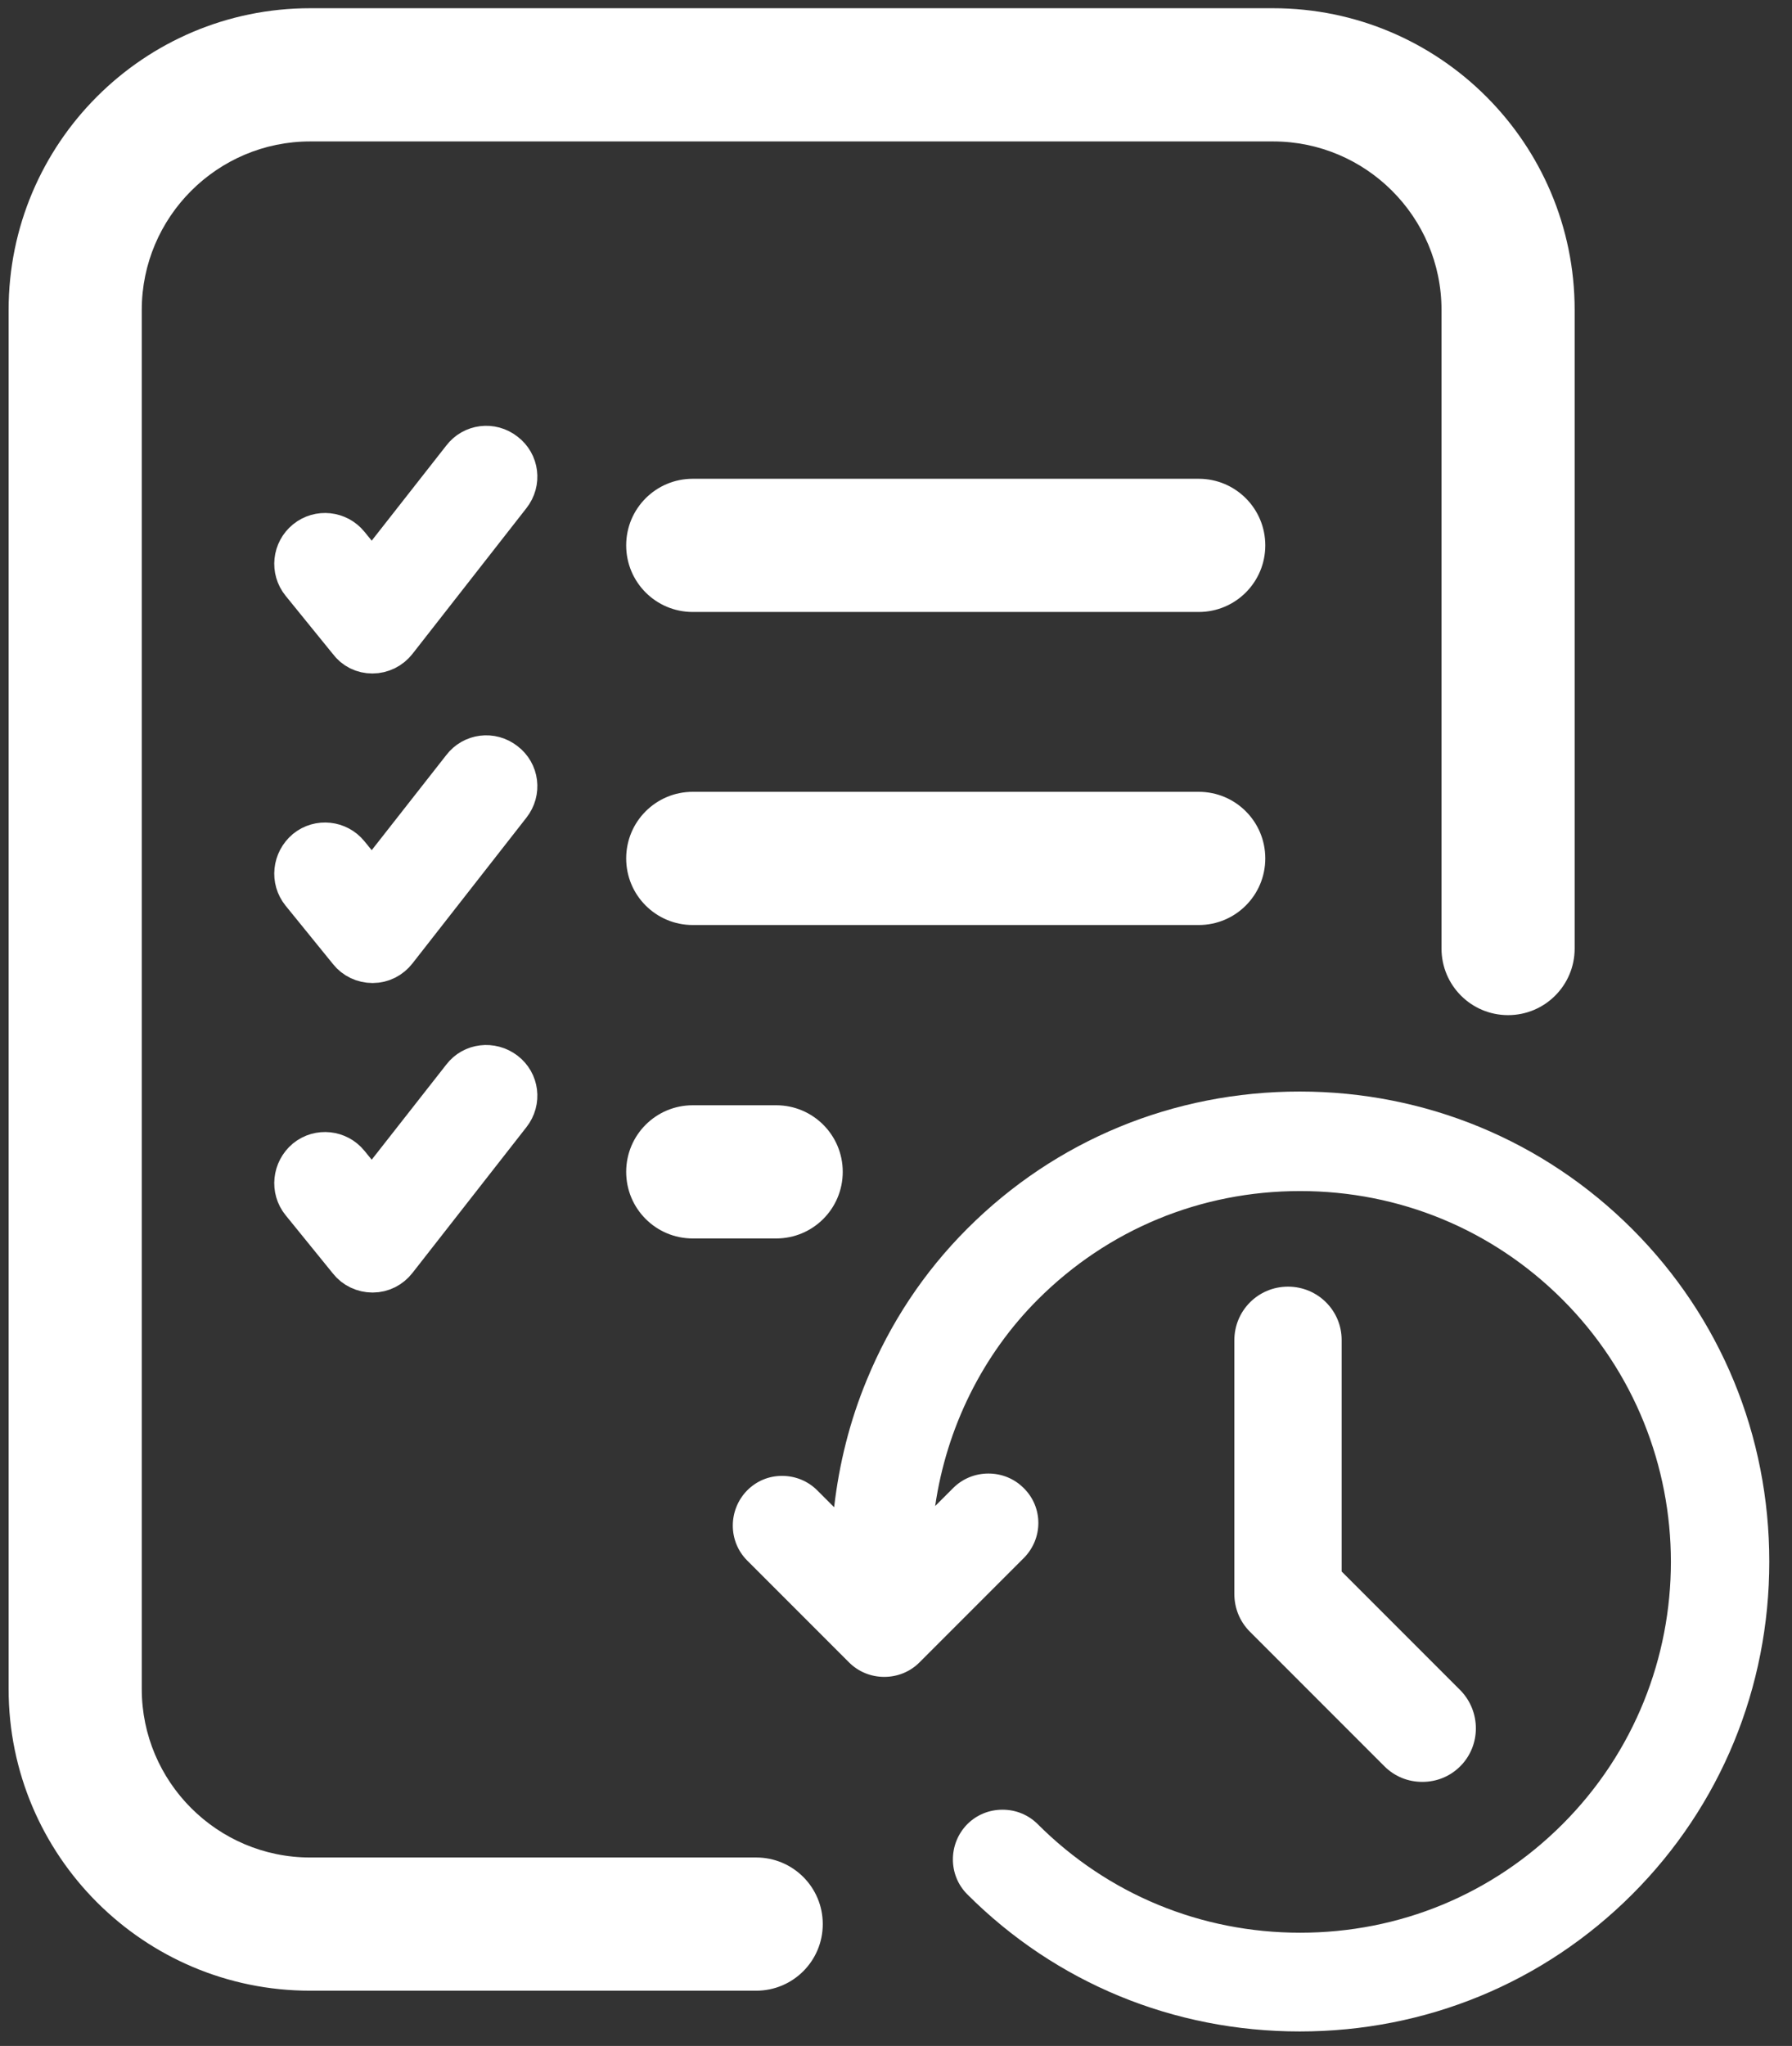 <?xml version="1.0" encoding="utf-8"?>
<!-- Generator: Adobe Illustrator 24.3.0, SVG Export Plug-In . SVG Version: 6.00 Build 0)  -->
<svg version="1.1" id="Capa_1" xmlns="http://www.w3.org/2000/svg" xmlns:xlink="http://www.w3.org/1999/xlink" x="0px" y="0px"
	 viewBox="0 0 457.6 522.2" style="enable-background:new 0 0 457.6 522.2;" xml:space="preserve">
<rect x="0" y="0" width="457.6" height="522.2" fill="#333333" stroke="none"/>
<style type="text/css">
	.st0{fill:#FFFFFF;}
	.st1{fill:#FFFFFF;stroke:#FFFFFF;stroke-width:11;stroke-miterlimit:10;}
</style>
<g>
	<path class="st0" d="M306.1,202.1H176.9c-9.4,0-17,7.6-17,17s7.6,17,17,17h129.2c9.4,0,17-7.6,17-17S315.5,202.1,306.1,202.1z"/>
	<path class="st0" d="M215.2,299.1c0-9.4-7.6-17-17-17h-21.3c-9.4,0-17,7.6-17,17s7.6,17,17,17h21.3
		C207.6,316.1,215.2,308.5,215.2,299.1z"/>
	<path class="st0" d="M193.1,474.1H79.2c-23.7,0-43-19.3-43-43v-352c0-23.7,19.3-43,43-43h245.9c23.7,0,43,19.3,43,43v163
		c0,9.4,7.6,17,17,17s17-7.6,17-17v-163c0-42.5-34.5-77-77-77H79.2c-42.5,0-77,34.5-77,77v352c0,42.5,34.5,77,77,77h113.9
		c9.4,0,17-7.6,17-17S202.5,474.1,193.1,474.1z"/>
	<path class="st0" d="M306.1,122.2H176.9c-9.4,0-17,7.6-17,17s7.6,17,17,17h129.2c9.4,0,17-7.6,17-17S315.5,122.2,306.1,122.2z"/>
	<path class="st1" d="M95.1,166.4L95.1,166.4c2.3,0,4.5-1.1,5.9-2.9l29.1-37.2c2.6-3.3,2-8-1.3-10.5c-3.3-2.6-8-2-10.5,1.3L95,146.8
		l-6.2-7.6c-2.6-3.2-7.3-3.7-10.5-1.1c-3.2,2.6-3.7,7.3-1.1,10.5l12.1,14.9C90.7,165.4,92.8,166.4,95.1,166.4z"/>
	<path class="st1" d="M77.2,227.7l12.1,14.9c1.4,1.8,3.6,2.8,5.8,2.8h0.1c2.3,0,4.4-1.1,5.8-2.9l29.1-37.2c2.6-3.3,2-8-1.3-10.5
		c-3.3-2.6-8-2-10.5,1.3L95,225.8l-6.2-7.6c-2.6-3.2-7.3-3.7-10.5-1.1C75.1,219.8,74.6,224.5,77.2,227.7z"/>
	<path class="st1" d="M77.2,306.7l12.1,14.9c1.4,1.8,3.6,2.8,5.8,2.8h0.1c2.3,0,4.4-1.1,5.8-2.9l29.1-37.2c2.6-3.3,2-8-1.3-10.5
		c-3.3-2.5-8-2-10.5,1.3L95,304.8l-6.2-7.6c-2.6-3.2-7.3-3.7-10.5-1.1C75.1,298.8,74.6,303.5,77.2,306.7z"/>
	<g>
		<g>
			<g>
				<g>
					<path class="st0" d="M331.9,515.5c-31.4,0-60.8-12.1-82.8-34.1c-3.8-3.8-3.8-9.9,0-13.7c1.8-1.8,4.3-2.8,6.9-2.8
						c2.6,0,5,1,6.9,2.8c18.4,18.4,43,28.6,69.1,28.6s50.7-10.1,69.1-28.6c38.1-38.1,38.1-100.1,0-138.2
						c-18.4-18.4-43-28.6-69.1-28.6s-50.7,10.1-69.1,28.6c-16.6,16.5-26.5,39.2-27.9,63l10.6-10.6c1.8-1.8,4.3-2.8,6.9-2.8
						s5,1,6.9,2.8c1.8,1.8,2.8,4.3,2.8,6.9c0,2.6-1,5-2.8,6.8l-26.6,26.6c-1.8,1.8-4.3,2.8-6.9,2.8c-2.6,0-5-1-6.8-2.8l-26-26
						c-3.8-3.8-3.8-9.9,0-13.7c1.8-1.8,4.2-2.8,6.8-2.8c2.6,0,5,1,6.9,2.9l8.9,8.9c1.6-28.8,13.4-55.4,33.6-75.6
						c22-22,51.4-34.1,82.8-34.1s60.8,12.1,82.8,34.1c45.6,45.6,45.6,119.9,0,165.6C392.6,503.4,363.2,515.5,331.9,515.5
						L331.9,515.5z"/>
					<path class="st0" d="M331.9,284.6c29.2,0,58.5,11.1,80.7,33.3c44.4,44.4,44.4,117,0,161.3c-22.2,22.2-51.4,33.3-80.7,33.3
						c-29.2,0-58.5-11.1-80.7-33.3c-2.6-2.6-2.6-6.8,0-9.5c1.3-1.3,3-2,4.7-2s3.4,0.6,4.7,2c19.6,19.6,45.4,29.5,71.2,29.5
						s51.6-9.8,71.2-29.5c39.3-39.3,39.3-103.2,0-142.4c-19.6-19.6-45.4-29.5-71.2-29.5s-51.6,9.8-71.2,29.5
						c-19,19-29.4,45.4-29,72.5l15.9-15.9c1.3-1.3,3-2,4.7-2c1.7,0,3.4,0.6,4.7,2c2.6,2.6,2.6,6.8,0,9.5L230.4,420
						c-1.3,1.3-3,2-4.7,2c-1.7,0-3.4-0.6-4.7-2l-26-26c-2.6-2.6-2.6-6.8,0-9.5c1.3-1.3,3-1.9,4.7-1.9c1.7,0,3.4,0.7,4.7,2l13.8,13.8
						c0-30.5,11.9-59.5,33-80.6C273.4,295.7,302.6,284.6,331.9,284.6 M331.9,278.6c-32.2,0-62.3,12.4-84.9,35
						c-11.1,11.1-19.7,24.1-25.7,38.7c-4.3,10.4-7,21.2-8.3,32.4l-4.3-4.3c-2.4-2.4-5.6-3.7-9-3.7c-3.4,0-6.5,1.3-8.9,3.7
						c-4.9,5-4.9,13,0,17.9l26,26c2.4,2.4,5.6,3.7,9,3.7c3.4,0,6.6-1.3,9-3.7l26.6-26.6c5-5,5-13,0-17.9c-2.4-2.4-5.6-3.7-9-3.7
						s-6.6,1.3-9,3.7l-4.6,4.6c2.9-20,12.1-38.6,26.2-52.7c17.9-17.9,41.6-27.7,67-27.7c25.3,0,49.1,9.8,67,27.7
						c36.9,36.9,36.9,97,0,133.9c-17.9,17.9-41.6,27.7-67,27.7c-25.3,0-49.1-9.8-67-27.7c-2.4-2.4-5.6-3.7-9-3.7
						c-3.4,0-6.6,1.3-9,3.7c-4.9,5-4.9,13,0,17.9c22.6,22.6,52.7,35,84.9,35s62.3-12.4,84.9-35c22.6-22.6,35-52.8,35-84.9
						c0-32.2-12.4-62.3-35-84.9C394.2,291.1,364,278.6,331.9,278.6L331.9,278.6z"/>
				</g>
			</g>
		</g>
		<g>
			<g>
				<g>
					<path class="st0" d="M363.2,451.8c-2.9,0-5.5-1.1-7.6-3.1l-34.3-34.3c-2-2-3.1-4.7-3.1-7.6V342c0-5.9,4.8-10.7,10.7-10.7
						s10.7,4.8,10.7,10.7v60.3l31.2,31.2c2,2,3.1,4.7,3.1,7.6c0,2.9-1.1,5.5-3.1,7.6S366.1,451.8,363.2,451.8z"/>
					<path class="st0" d="M328.9,334.4c4.3,0,7.7,3.5,7.7,7.7v61.5l32.1,32.1c3,3,3,7.9,0,10.9c-1.5,1.5-3.5,2.3-5.5,2.3
						s-4-0.8-5.5-2.3l-34.3-34.3c-1.5-1.5-2.3-3.4-2.3-5.5v-64.7C321.2,337.8,324.6,334.4,328.9,334.4 M328.9,328.4
						c-7.6,0-13.7,6.1-13.7,13.7v64.7c0,3.7,1.4,7.1,4,9.7l34.3,34.3c2.6,2.6,6,4,9.7,4s7.1-1.4,9.7-4c5.3-5.3,5.3-14,0-19.4
						l-30.3-30.3v-59.1C342.6,334.5,336.5,328.4,328.9,328.4L328.9,328.4z"/>
				</g>
			</g>
		</g>
	</g>
</g>
</svg>
